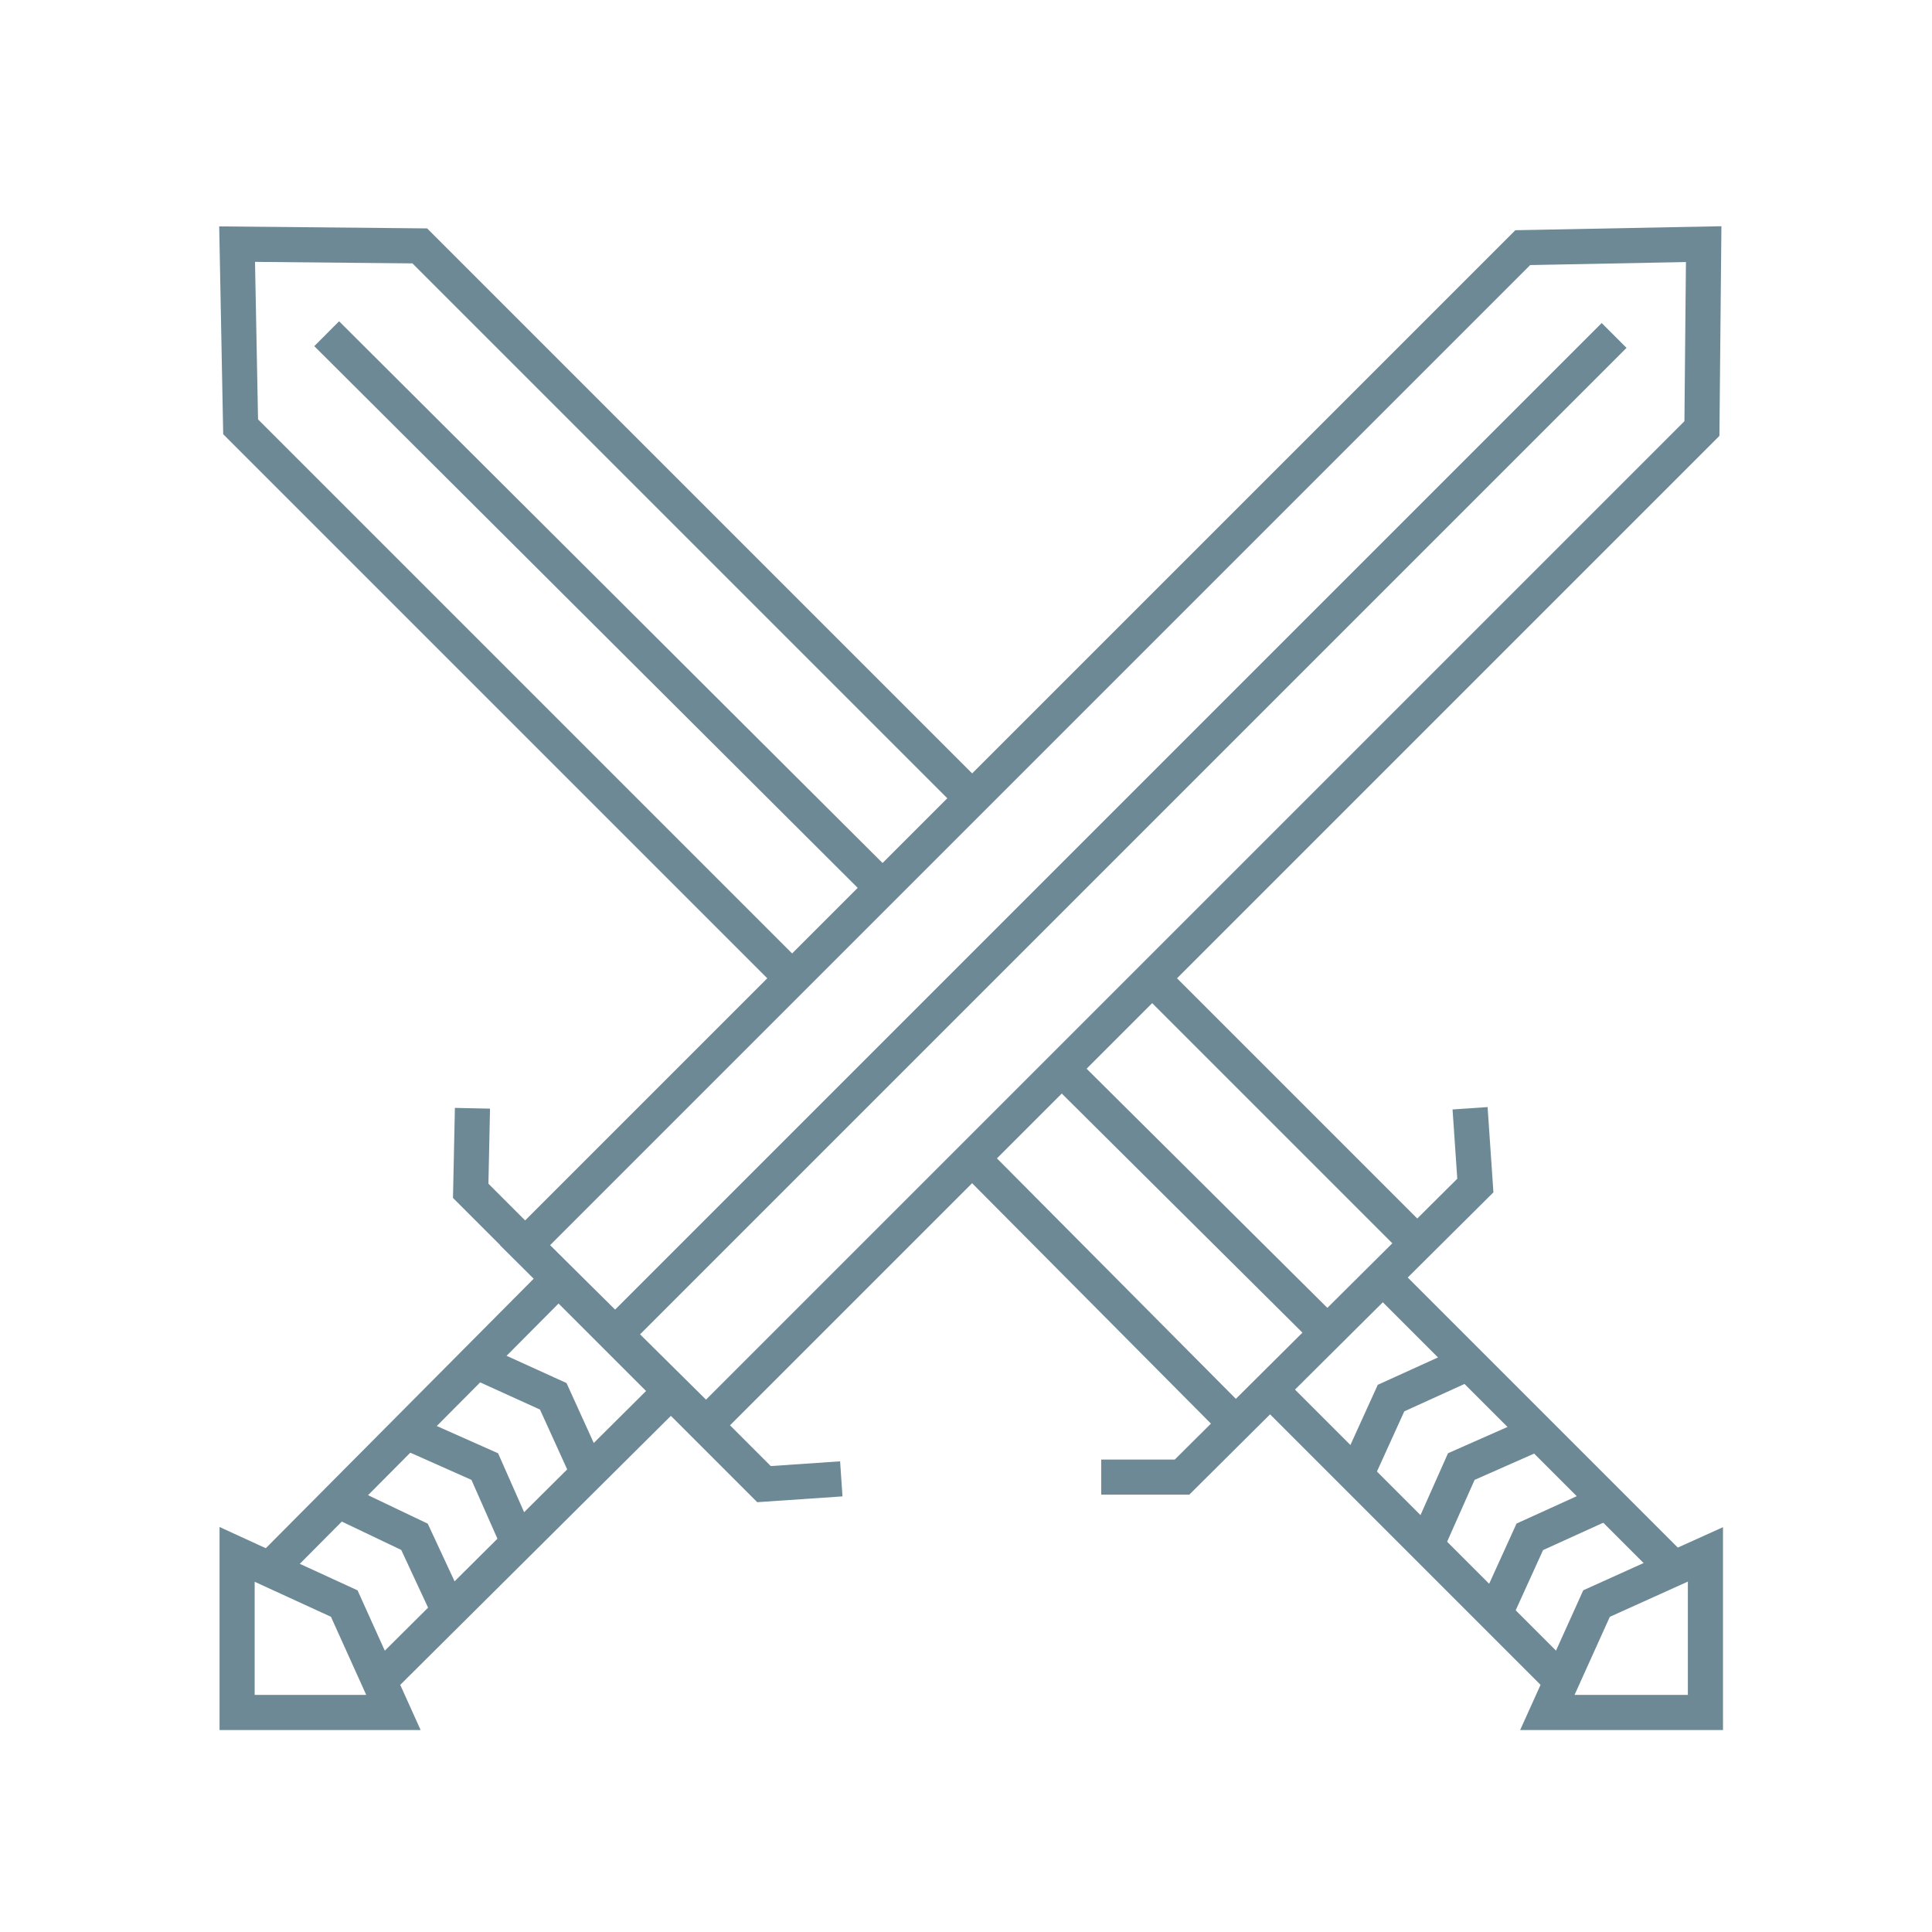 <?xml version="1.0" encoding="utf-8"?>
<!-- Generator: Adobe Illustrator 19.2.0, SVG Export Plug-In . SVG Version: 6.00 Build 0)  -->
<svg version="1.1" id="Layer_1" xmlns="http://www.w3.org/2000/svg" xmlns:xlink="http://www.w3.org/1999/xlink" x="0px" y="0px"
	 viewBox="0 0 110 110" style="enable-background:new 0 0 110 110;" xml:space="preserve">
<style type="text/css">
	.st0{opacity:0.76;}
	.st1{fill:none;stroke:#3F6475;stroke-width:2;stroke-miterlimit:10;}
</style>
<g class="st0">
	<g>
		<polygon class="st1" points="40.2,81.1 29.9,70.9 86.7,14.1 97,13.9 96.9,24.4 		"/>
		<line class="st1" x1="91.9" y1="19.1" x2="35" y2="76"/>
	</g>
	<polyline class="st1" points="26.9,63.1 26.8,67.8 43.5,84.5 47.9,84.2 	"/>
	<g>
		<line class="st1" x1="38.2" y1="79.2" x2="21.6" y2="95.7"/>
		<line class="st1" x1="15.3" y1="89.4" x2="31.8" y2="72.8"/>
	</g>
	<polygon class="st1" points="22.4,97.5 13.5,97.5 13.5,88.5 19.6,91.3 	"/>
	<polyline class="st1" points="19.2,85.4 23.6,87.5 25.6,91.8 	"/>
	<polyline class="st1" points="23.1,81.5 27.6,83.5 29.5,87.8 	"/>
	<polyline class="st1" points="27.1,77.5 31.5,79.5 33.5,83.9 	"/>
	<line class="st1" x1="60.4" y1="60.8" x2="75.6" y2="75.9"/>
	<line class="st1" x1="55.3" y1="65.9" x2="70.4" y2="81.1"/>
	<line class="st1" x1="65.6" y1="55.7" x2="80.7" y2="70.8"/>
	<line class="st1" x1="18.6" y1="19" x2="50.2" y2="50.5"/>
	<polyline class="st1" points="62.7,84.1 67.3,84.1 84,67.5 83.7,63.1 	"/>
	<g>
		<line class="st1" x1="78.7" y1="72.7" x2="95.3" y2="89.3"/>
		<line class="st1" x1="88.9" y1="95.7" x2="72.3" y2="79.1"/>
	</g>
	<polygon class="st1" points="97.1,88.5 97.1,97.5 88.1,97.5 90.9,91.3 	"/>
	<polyline class="st1" points="45.1,55.7 13.7,24.3 13.5,13.9 23.9,14 55.3,45.4 	"/>
	<polyline class="st1" points="85.1,91.9 87.1,87.5 91.5,85.5 	"/>
	<polyline class="st1" points="81.2,88 83.2,83.5 87.5,81.6 	"/>
	<polyline class="st1" points="77.2,84 79.2,79.6 83.6,77.6 	"/>
</g>
</svg>

